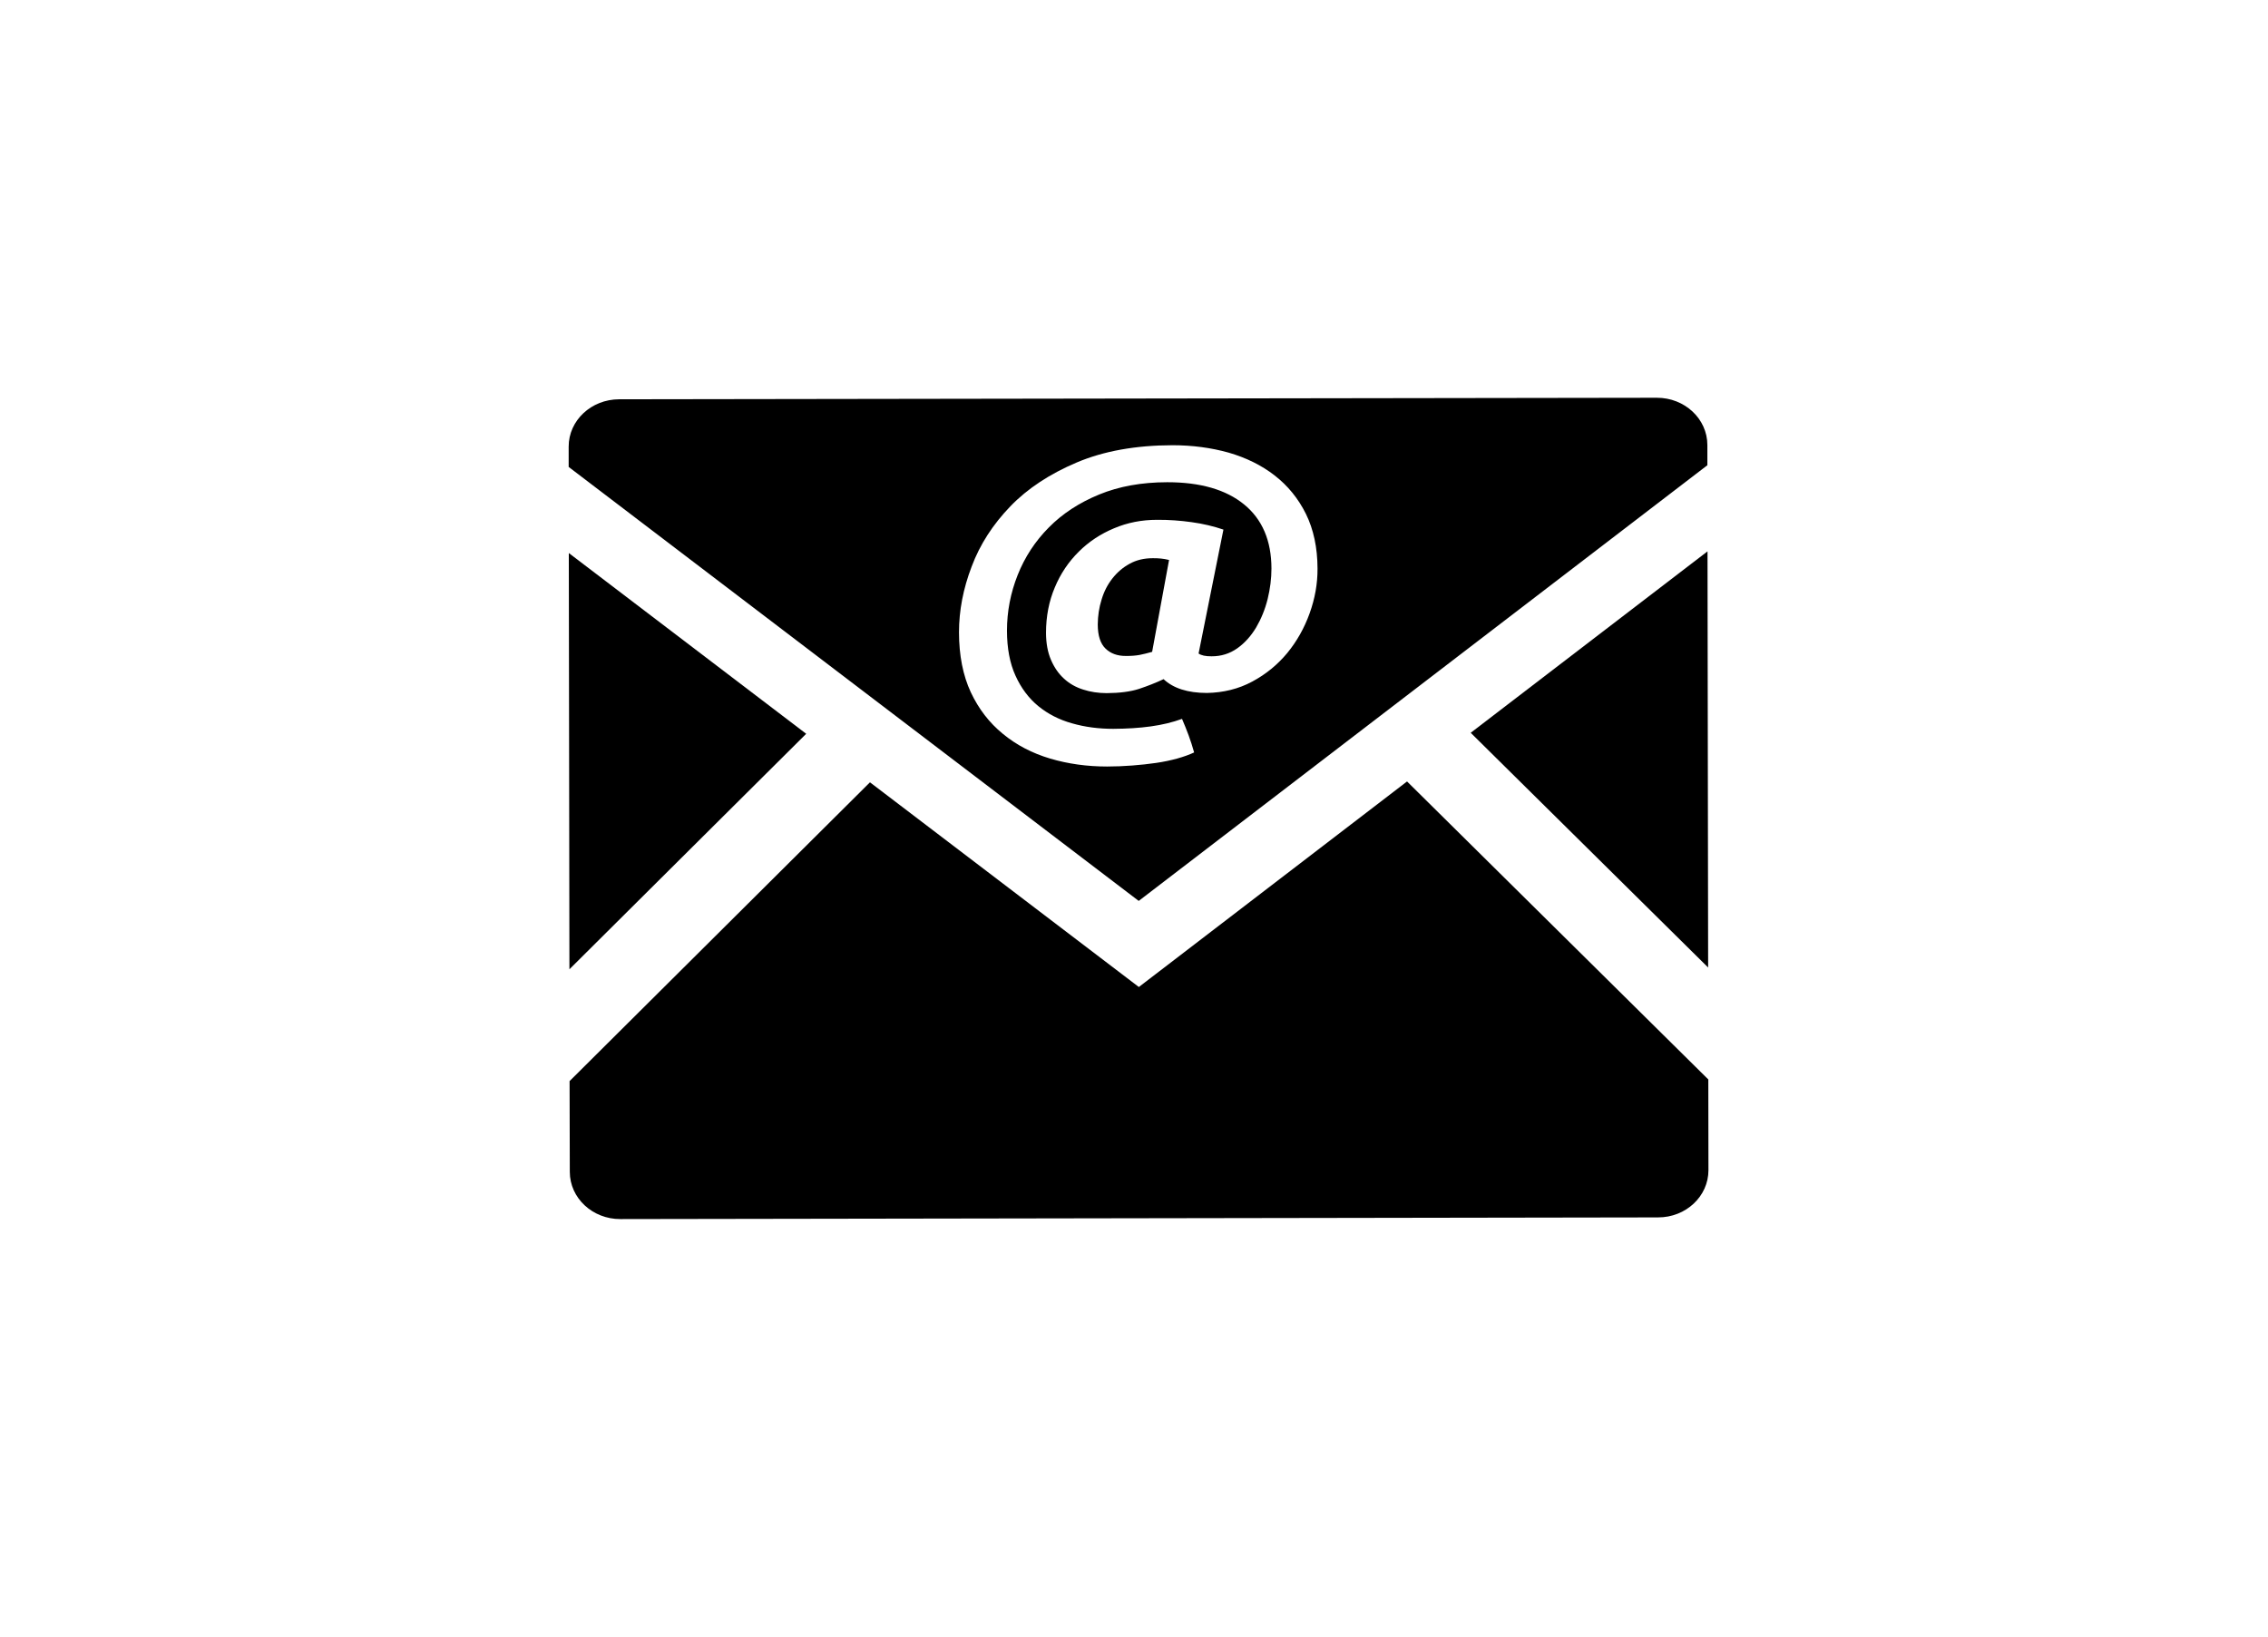 <?xml version="1.0" ?>
<svg xmlns="http://www.w3.org/2000/svg" xmlns:ev="http://www.w3.org/2001/xml-events" xmlns:xlink="http://www.w3.org/1999/xlink" baseProfile="full" enable-background="new 0 0 100 100" height="433px" version="1.1" viewBox="0 0 100 100" width="600px" x="0px" xml:space="preserve" y="0px">
	<defs/>
	<path d="M 66.682,47.733 L 50.296,60.288 L 33.868,47.785 L 15.516,66.035 L 15.529,71.582 C 15.531,73.18 16.918,74.47 18.618,74.463 L 82.015,74.361 C 83.72,74.366 85.099,73.072 85.097,71.474 L 85.089,65.935 L 66.682,47.733" fill="#000000"/>
	<path d="M 81.941,24.296 L 18.542,24.389 C 16.838,24.393 15.457,25.684 15.46,27.282 L 15.46,28.521 L 50.288,55.029 L 85.031,28.417 L 85.031,27.178 C 85.027,25.579 83.643,24.291 81.941,24.296 M 60.73,37.464 C 60.407,38.36 59.954,39.167 59.365,39.886 C 58.771,40.601 58.066,41.18 57.23,41.629 C 56.396,42.079 55.466,42.309 54.451,42.327 C 53.293,42.325 52.409,42.048 51.807,41.484 C 51.329,41.71 50.828,41.904 50.306,42.079 C 49.783,42.248 49.121,42.333 48.327,42.338 C 47.817,42.336 47.339,42.265 46.898,42.121 C 46.455,41.982 46.06,41.764 45.727,41.456 C 45.393,41.155 45.126,40.768 44.93,40.31 C 44.729,39.85 44.627,39.298 44.624,38.659 C 44.624,37.647 44.805,36.722 45.161,35.883 C 45.512,35.039 46.004,34.313 46.625,33.698 C 47.239,33.087 47.957,32.613 48.776,32.271 C 49.596,31.923 50.47,31.751 51.413,31.751 C 52.127,31.746 52.827,31.797 53.521,31.895 C 54.21,31.989 54.859,32.143 55.464,32.349 L 53.946,39.917 C 54.108,40.035 54.372,40.091 54.74,40.088 C 55.324,40.091 55.846,39.926 56.309,39.601 C 56.772,39.272 57.153,38.844 57.464,38.324 C 57.768,37.804 58.006,37.227 58.165,36.591 C 58.318,35.966 58.398,35.34 58.398,34.728 C 58.396,33.023 57.836,31.716 56.724,30.809 C 55.611,29.901 54.044,29.454 52.029,29.455 C 50.465,29.457 49.082,29.708 47.87,30.206 C 46.653,30.706 45.626,31.376 44.795,32.219 C 43.962,33.058 43.325,34.032 42.892,35.124 C 42.458,36.218 42.239,37.351 42.239,38.526 C 42.241,39.599 42.413,40.514 42.76,41.272 C 43.101,42.025 43.566,42.649 44.155,43.132 C 44.743,43.611 45.431,43.965 46.218,44.183 C 47.005,44.41 47.845,44.518 48.733,44.518 C 49.562,44.513 50.327,44.467 51.025,44.37 C 51.725,44.273 52.358,44.121 52.934,43.91 C 53.075,44.238 53.212,44.577 53.34,44.922 C 53.464,45.271 53.582,45.616 53.674,45.96 C 53.393,46.093 53.042,46.219 52.65,46.33 C 52.25,46.44 51.819,46.532 51.361,46.599 C 50.9,46.666 50.412,46.72 49.894,46.759 C 49.375,46.799 48.867,46.82 48.356,46.82 C 47.133,46.82 45.973,46.659 44.878,46.335 C 43.776,46.007 42.818,45.508 41.989,44.825 C 41.162,44.151 40.51,43.307 40.028,42.283 C 39.551,41.258 39.309,40.034 39.308,38.621 C 39.308,37.296 39.561,35.964 40.082,34.604 C 40.59,33.248 41.383,32.031 42.444,30.929 C 43.501,29.832 44.863,28.943 46.506,28.247 C 48.148,27.552 50.102,27.199 52.357,27.195 C 53.566,27.196 54.71,27.348 55.781,27.647 C 56.848,27.957 57.793,28.418 58.596,29.044 C 59.397,29.667 60.035,30.445 60.505,31.392 C 60.971,32.34 61.208,33.448 61.213,34.722 C 61.219,35.652 61.055,36.56 60.73,37.464" fill="#000000"/>
	<path d="M 51.15,34.096 C 50.615,34.096 50.144,34.208 49.736,34.434 C 49.319,34.661 48.971,34.961 48.681,35.331 C 48.389,35.703 48.169,36.123 48.02,36.621 C 47.865,37.111 47.79,37.621 47.786,38.149 C 47.788,38.826 47.946,39.316 48.265,39.621 C 48.579,39.923 48.991,40.07 49.508,40.067 C 49.831,40.07 50.11,40.046 50.346,40.003 C 50.575,39.959 50.831,39.894 51.108,39.816 L 52.142,34.204 C 51.965,34.16 51.799,34.132 51.644,34.117 C 51.491,34.1 51.324,34.095 51.15,34.096" fill="#000000"/>
	<path d="M 29.972,44.821 L 15.469,33.781 L 15.506,59.205 L 29.972,44.821" fill="#000000" points="29.972,44.821 15.469,33.781 15.506,59.205 "/>
	<path d="M 70.572,44.76 L 85.078,59.097 L 85.04,33.678 L 70.572,44.76" fill="#000000" points="70.572,44.76 85.078,59.097 85.04,33.678 "/>
</svg>
